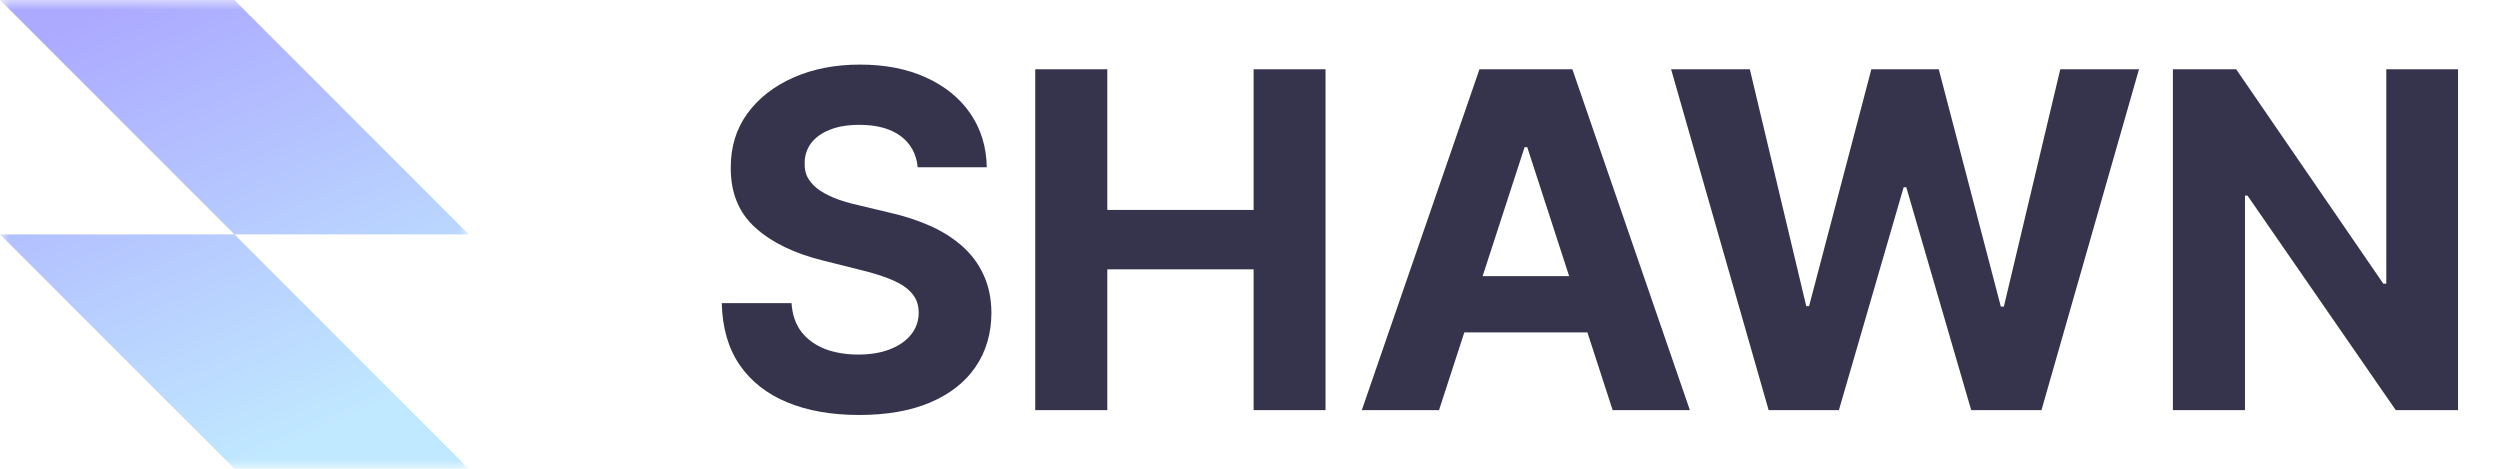 <svg width="128" height="24" viewBox="0 0 128 24" fill="none" xmlns="http://www.w3.org/2000/svg">
<g clip-path="url(#clip0_214_56)">
<mask id="mask0_214_56" style="mask-type:luminance" maskUnits="userSpaceOnUse" x="0" y="0" width="24" height="24">
<path d="M24 0H0V24H24V0Z" fill="white"/>
</mask>
<g mask="url(#mask0_214_56)">
<path fill-rule="evenodd" clip-rule="evenodd" d="M12 0H0L12 12H0L12 24H24L12 12H24L12 0Z" fill="url(#paint0_linear_214_56)"/>
</g>
</g>
<path d="M46.986 8.565C46.918 7.878 46.625 7.344 46.108 6.963C45.591 6.582 44.889 6.392 44.003 6.392C43.401 6.392 42.892 6.477 42.477 6.648C42.062 6.812 41.744 7.043 41.523 7.338C41.307 7.634 41.199 7.969 41.199 8.344C41.188 8.656 41.253 8.929 41.395 9.162C41.543 9.395 41.744 9.597 42 9.767C42.256 9.932 42.551 10.077 42.886 10.202C43.222 10.321 43.58 10.423 43.96 10.508L45.528 10.883C46.29 11.054 46.989 11.281 47.625 11.565C48.261 11.849 48.812 12.199 49.278 12.614C49.744 13.028 50.105 13.517 50.361 14.079C50.622 14.642 50.756 15.287 50.761 16.014C50.756 17.082 50.483 18.009 49.943 18.793C49.409 19.571 48.636 20.176 47.625 20.608C46.619 21.034 45.406 21.247 43.986 21.247C42.577 21.247 41.349 21.031 40.304 20.599C39.264 20.168 38.452 19.528 37.867 18.682C37.287 17.829 36.983 16.776 36.955 15.52H40.526C40.565 16.105 40.733 16.594 41.028 16.986C41.33 17.372 41.73 17.665 42.23 17.864C42.736 18.057 43.307 18.153 43.943 18.153C44.568 18.153 45.111 18.062 45.571 17.881C46.037 17.699 46.398 17.446 46.653 17.122C46.909 16.798 47.037 16.426 47.037 16.006C47.037 15.614 46.92 15.284 46.688 15.017C46.46 14.75 46.125 14.523 45.682 14.335C45.244 14.148 44.707 13.977 44.071 13.824L42.17 13.347C40.699 12.989 39.537 12.429 38.685 11.668C37.832 10.906 37.409 9.881 37.415 8.591C37.409 7.534 37.69 6.611 38.258 5.821C38.832 5.031 39.619 4.415 40.619 3.972C41.619 3.528 42.756 3.307 44.028 3.307C45.324 3.307 46.455 3.528 47.42 3.972C48.392 4.415 49.148 5.031 49.688 5.821C50.227 6.611 50.506 7.526 50.523 8.565H46.986ZM53.004 21V3.545H56.694V10.747H64.185V3.545H67.867V21H64.185V13.79H56.694V21H53.004ZM73.678 21H69.724L75.749 3.545H80.505L86.522 21H82.568L78.195 7.534H78.059L73.678 21ZM73.431 14.139H82.772V17.02H73.431V14.139ZM90.554 21L85.56 3.545H89.591L92.48 15.673H92.625L95.813 3.545H99.264L102.443 15.699H102.597L105.486 3.545H109.517L104.523 21H100.926L97.602 9.588H97.466L94.151 21H90.554ZM125.852 3.545V21H122.664L115.071 10.014H114.943V21H111.252V3.545H114.491L122.025 14.523H122.178V3.545H125.852Z" fill="#36344D"/>
<defs>
<linearGradient id="paint0_linear_214_56" x1="2.46" y1="1.92" x2="12" y2="24" gradientUnits="userSpaceOnUse">
<stop stop-color="#ACAAFF"/>
<stop offset="1" stop-color="#C0E8FF"/>
</linearGradient>
<clipPath id="clip0_214_56">
<rect width="24" height="24" fill="white"/>
</clipPath>
</defs>
</svg>
